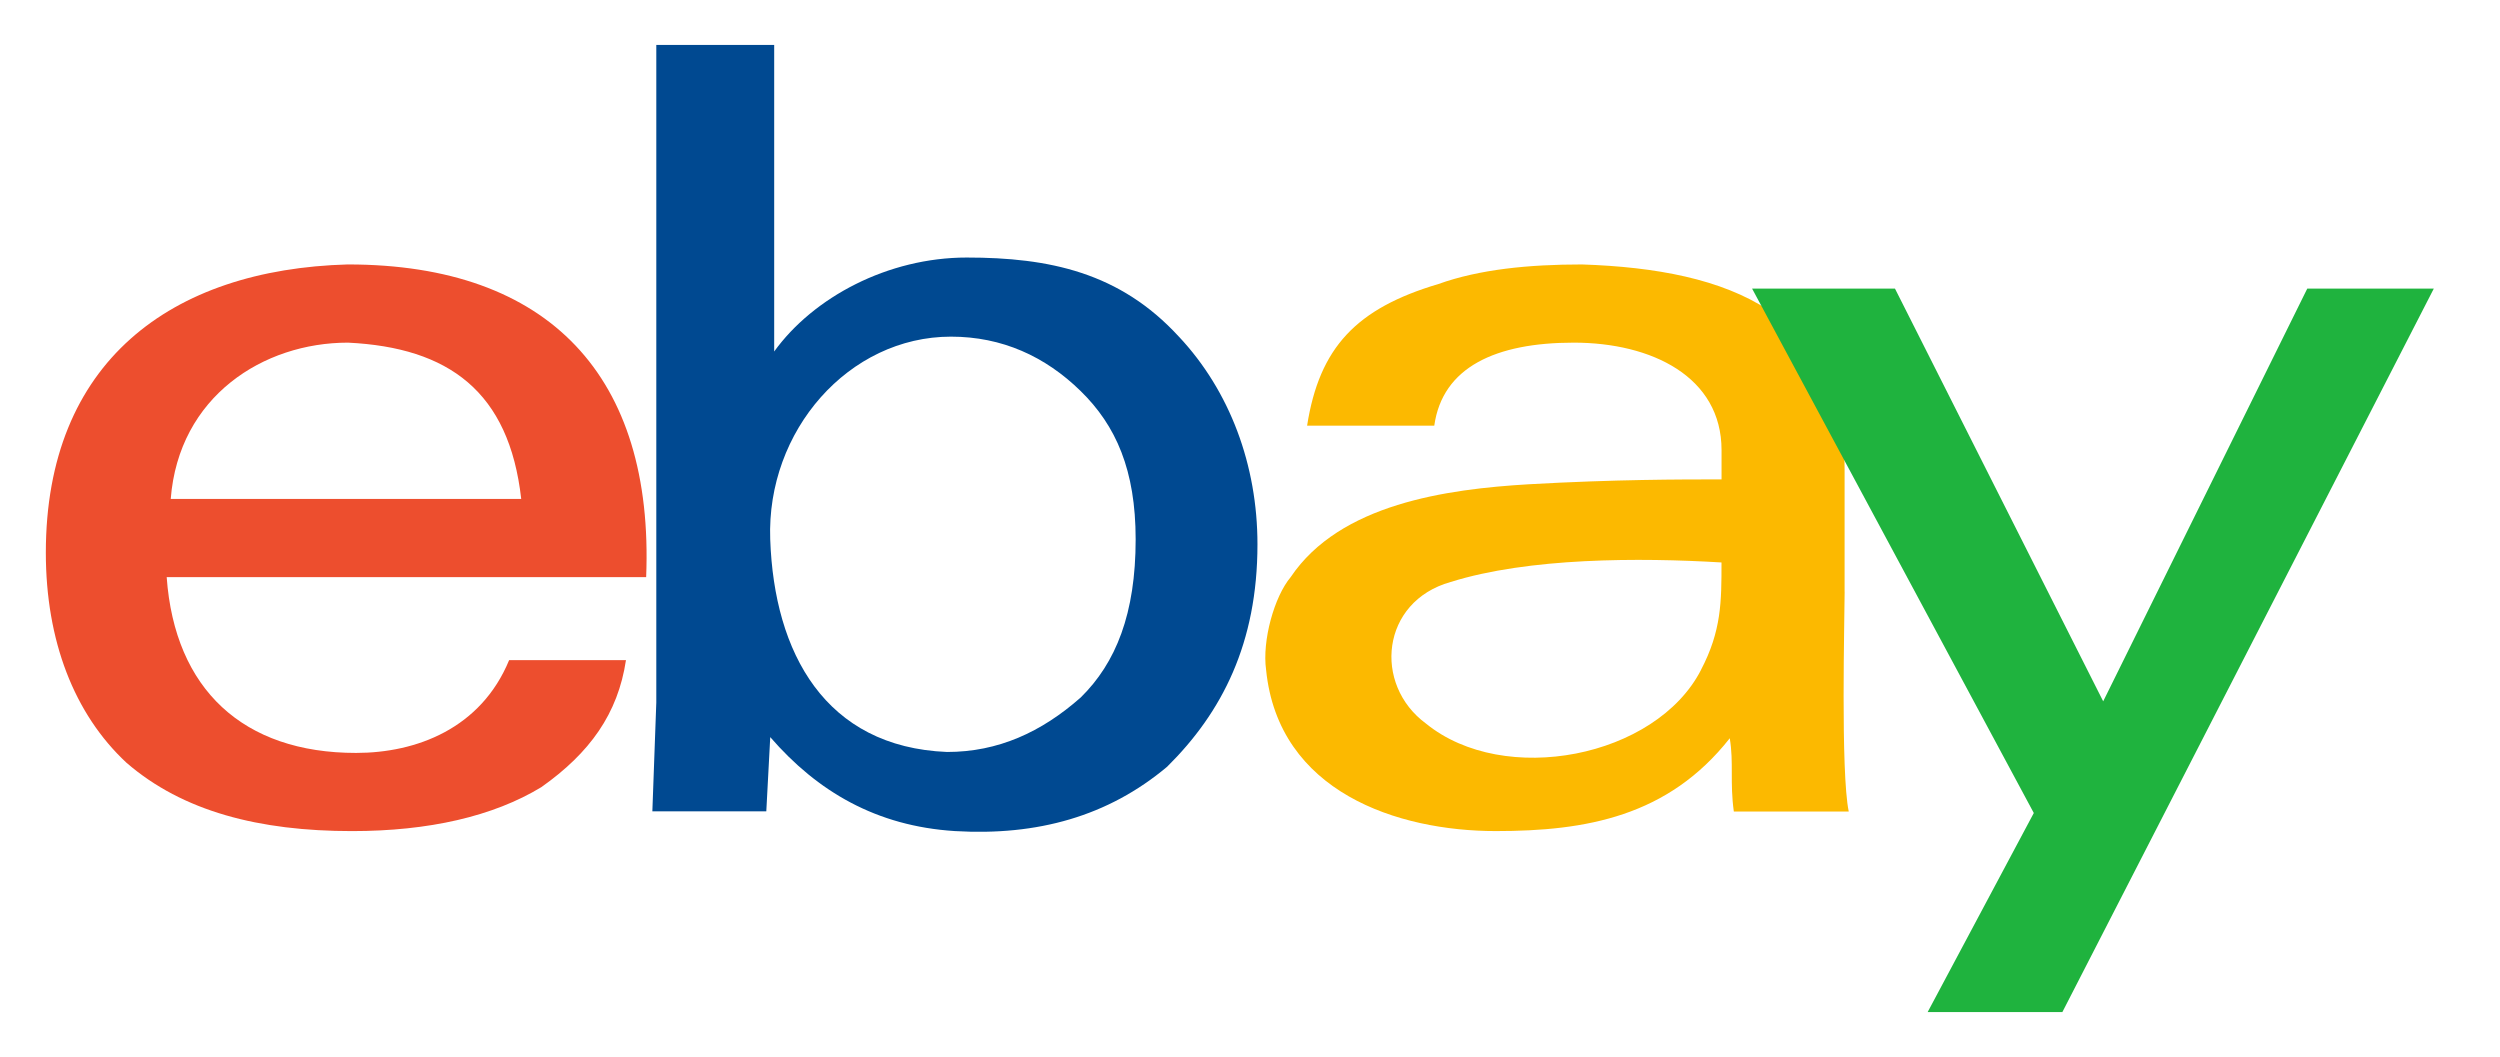<svg width="123" height="52" viewBox="0 0 123 52" xmlns="http://www.w3.org/2000/svg" focusable="false"><g fill="none" fill-rule="evenodd"><path d="M17.12 13.01c-8.72.24-14.865 4.81-14.865 14.18 0 4.327 1.388 7.932 3.965 10.335 2.774 2.403 6.54 3.365 11.1 3.365 3.765 0 6.936-.72 9.315-2.163 2.38-1.683 3.766-3.605 4.163-6.25H25.05c-1.388 3.366-4.56 4.567-7.533 4.567-5.55 0-8.92-3.124-9.316-8.65h23.59c.395-9.855-4.76-15.383-14.67-15.383zM8.4 24.548c.395-5.047 4.558-7.69 8.72-7.69 4.956.24 7.93 2.403 8.524 7.69H8.4z" fill="#ED4E2E"></path><path d="M58 16.563c-2.9-3.162-6.38-3.892-10.44-3.892-3.865 0-7.538 1.947-9.47 4.623V2.21h-5.8v32.354l-.194 5.352h5.606l.194-3.65c2.32 2.677 5.22 4.38 9.085 4.623 4.06.242 7.54-.73 10.44-3.164 2.706-2.676 4.446-6.08 4.446-10.946 0-3.892-1.354-7.54-3.866-10.217zM53.167 34.32c-1.933 1.704-4.06 2.677-6.572 2.677-5.993-.244-8.506-4.865-8.7-10.46-.192-5.352 3.867-9.974 8.893-9.974 2.513 0 4.64.973 6.38 2.676 1.74 1.702 2.706 3.89 2.706 7.297 0 3.65-.967 6.08-2.707 7.784z" fill="#004991"></path><path d="M90.754 29.114v-6.01c0-7.69-5.652-9.853-12.92-10.093-2.624 0-5.047.24-7.065.963-4.04 1.2-5.856 3.123-6.46 6.97h6.257c.404-2.885 3.028-4.086 6.864-4.086s7.27 1.682 7.27 5.286v1.442c-2.018 0-5.25 0-9.488.24-4.038.24-9.286.962-11.71 4.567-.807.96-1.412 3.124-1.21 4.566.605 6.007 6.46 7.93 11.305 7.93 4.44 0 8.478-.72 11.507-4.567.2 1.203 0 2.164.2 3.606h5.654c-.404-1.924-.202-9.615-.202-10.816zM83.69 32.96c-2.222 4.325-9.692 5.767-13.527 2.643-2.624-1.923-2.22-6.01 1.212-6.97 3.835-1.202 9.286-1.202 13.323-.96 0 1.92 0 3.363-1.01 5.286z" fill="#FCB900"></path><path fill="#1FB33E" d="M113.517 14.2l-10.04 20.305L93.233 14.2h-7.03l13.86 25.8-5.222 9.793h6.628L119.743 14.2"></path></g></svg>